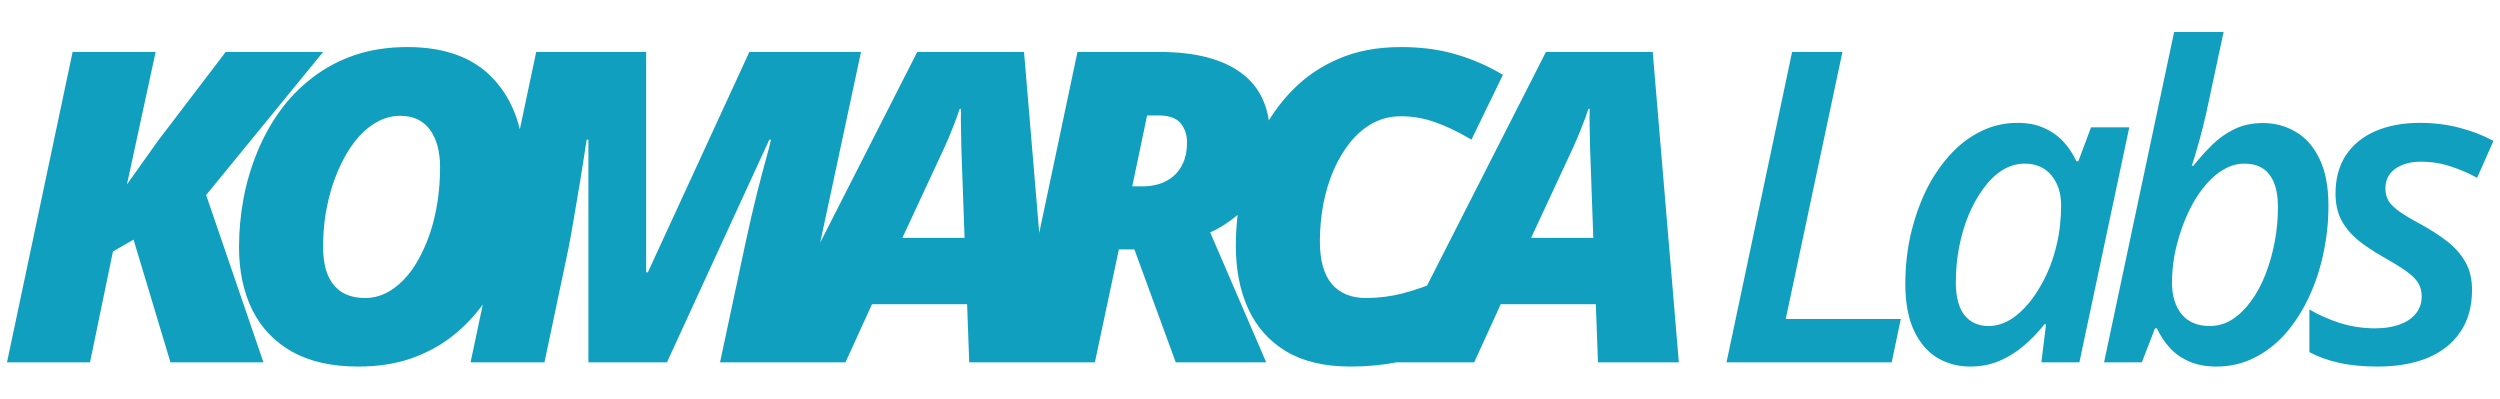 <svg width="69" height="11" viewBox="0 0 69 11" fill="none" xmlns="http://www.w3.org/2000/svg">
<path d="M0.193 10L2.004 1.434H4.295L3.504 5.09L4.354 3.895L6.229 1.434H8.918L5.689 5.383L7.271 10H4.705L3.686 6.613L3.117 6.941L2.484 10H0.193ZM9.89 10.117C9.159 10.117 8.55 9.98 8.062 9.707C7.577 9.434 7.212 9.051 6.966 8.559C6.72 8.062 6.597 7.482 6.597 6.818C6.597 6.373 6.638 5.93 6.72 5.488C6.802 5.047 6.927 4.621 7.095 4.211C7.263 3.797 7.474 3.414 7.728 3.062C7.981 2.711 8.28 2.404 8.624 2.143C8.968 1.877 9.356 1.67 9.79 1.521C10.228 1.373 10.712 1.299 11.243 1.299C12.298 1.299 13.097 1.6 13.64 2.201C14.187 2.803 14.46 3.602 14.46 4.598C14.46 5.043 14.419 5.488 14.337 5.934C14.259 6.375 14.138 6.803 13.974 7.217C13.813 7.627 13.608 8.008 13.358 8.359C13.108 8.711 12.813 9.02 12.474 9.285C12.138 9.547 11.755 9.752 11.325 9.9C10.896 10.045 10.417 10.117 9.89 10.117ZM10.089 8.225C10.28 8.225 10.464 8.182 10.64 8.096C10.816 8.01 10.979 7.889 11.132 7.732C11.288 7.572 11.427 7.383 11.548 7.164C11.673 6.941 11.78 6.697 11.87 6.432C11.96 6.162 12.028 5.875 12.075 5.57C12.122 5.266 12.146 4.949 12.146 4.621C12.146 4.18 12.052 3.832 11.864 3.578C11.677 3.324 11.405 3.197 11.05 3.197C10.835 3.197 10.634 3.246 10.446 3.344C10.259 3.441 10.085 3.576 9.925 3.748C9.769 3.92 9.628 4.121 9.503 4.352C9.378 4.582 9.271 4.832 9.181 5.102C9.095 5.371 9.028 5.65 8.981 5.939C8.939 6.229 8.917 6.518 8.917 6.807C8.917 7.115 8.96 7.375 9.046 7.586C9.136 7.797 9.267 7.957 9.439 8.066C9.614 8.172 9.831 8.225 10.089 8.225ZM12.988 10L14.799 1.434H17.834V7.516H17.881L20.682 1.434H23.764L21.93 10H19.873L20.559 6.783C20.688 6.186 20.801 5.695 20.898 5.312C20.996 4.93 21.076 4.625 21.139 4.398C21.205 4.168 21.252 3.986 21.279 3.854H21.233L18.408 10H16.24V3.854H16.193C16.131 4.256 16.07 4.639 16.012 5.002C15.953 5.361 15.897 5.695 15.842 6.004C15.791 6.312 15.74 6.596 15.69 6.854L15.027 10H12.988ZM20.956 10L25.316 1.434H28.263L28.983 10H26.751L26.692 8.395H24.067L23.335 10H20.956ZM24.905 6.566H26.622L26.534 4.105C26.53 3.914 26.526 3.725 26.523 3.537C26.519 3.35 26.519 3.172 26.523 3.004H26.487C26.429 3.184 26.364 3.359 26.294 3.531C26.228 3.703 26.153 3.879 26.071 4.059L24.905 6.566ZM27.928 10L29.738 1.434H32.006C32.99 1.434 33.744 1.629 34.268 2.02C34.791 2.41 35.053 2.998 35.053 3.783C35.053 4.307 34.967 4.744 34.795 5.096C34.623 5.443 34.41 5.723 34.156 5.934C33.903 6.145 33.651 6.305 33.401 6.414L34.947 10H32.451L31.309 6.883H30.881L30.219 10H27.928ZM31.25 5.143H31.549C31.701 5.143 31.85 5.121 31.994 5.078C32.139 5.031 32.268 4.961 32.381 4.867C32.498 4.77 32.59 4.645 32.656 4.492C32.727 4.336 32.762 4.148 32.762 3.93C32.762 3.723 32.703 3.547 32.586 3.402C32.469 3.258 32.264 3.186 31.971 3.186H31.66L31.25 5.143ZM37.279 10.117C36.564 10.117 35.972 9.979 35.503 9.701C35.034 9.42 34.685 9.029 34.454 8.529C34.224 8.029 34.109 7.447 34.109 6.783C34.109 6.271 34.163 5.756 34.273 5.236C34.382 4.717 34.552 4.223 34.782 3.754C35.013 3.281 35.308 2.861 35.667 2.494C36.027 2.123 36.454 1.832 36.95 1.621C37.447 1.406 38.017 1.299 38.661 1.299C39.232 1.299 39.743 1.367 40.197 1.504C40.65 1.637 41.077 1.824 41.48 2.066L40.612 3.854C40.249 3.639 39.915 3.479 39.611 3.373C39.306 3.264 38.989 3.209 38.661 3.209C38.384 3.209 38.128 3.271 37.894 3.396C37.663 3.521 37.456 3.695 37.273 3.918C37.093 4.141 36.939 4.398 36.81 4.691C36.685 4.98 36.589 5.295 36.523 5.635C36.46 5.971 36.429 6.314 36.429 6.666C36.429 7.186 36.538 7.576 36.757 7.838C36.98 8.096 37.294 8.225 37.7 8.225C38.048 8.225 38.388 8.182 38.72 8.096C39.052 8.01 39.431 7.877 39.857 7.697V9.59C39.439 9.777 39.015 9.912 38.585 9.994C38.159 10.076 37.724 10.117 37.279 10.117ZM38.309 10L42.668 1.434H45.615L46.336 10H44.104L44.045 8.395H41.42L40.688 10H38.309ZM42.258 6.566H43.975L43.887 4.105C43.883 3.914 43.879 3.725 43.875 3.537C43.871 3.35 43.871 3.172 43.875 3.004H43.84C43.782 3.184 43.717 3.359 43.647 3.531C43.58 3.703 43.506 3.879 43.424 4.059L42.258 6.566ZM47.652 10L49.462 1.434H50.851L49.286 8.805H52.462L52.21 10H47.652ZM54.38 10.117C54.047 10.117 53.745 10.037 53.471 9.877C53.202 9.713 52.987 9.463 52.827 9.127C52.667 8.787 52.587 8.355 52.587 7.832C52.587 7.379 52.633 6.938 52.727 6.508C52.825 6.078 52.962 5.676 53.137 5.301C53.317 4.926 53.534 4.596 53.788 4.311C54.042 4.021 54.329 3.797 54.649 3.637C54.969 3.473 55.315 3.391 55.686 3.391C55.967 3.391 56.213 3.439 56.424 3.537C56.635 3.631 56.813 3.758 56.958 3.918C57.102 4.078 57.219 4.256 57.309 4.451H57.362L57.713 3.514H58.768L57.391 10H56.342L56.471 8.951H56.424C56.256 9.166 56.069 9.361 55.862 9.537C55.659 9.713 55.434 9.854 55.188 9.959C54.942 10.065 54.672 10.117 54.38 10.117ZM54.883 8.998C55.157 8.998 55.419 8.896 55.669 8.693C55.919 8.486 56.139 8.213 56.331 7.873C56.526 7.533 56.67 7.16 56.764 6.754C56.811 6.559 56.842 6.373 56.858 6.197C56.877 6.021 56.887 5.846 56.887 5.67C56.887 5.33 56.797 5.053 56.618 4.838C56.438 4.623 56.192 4.516 55.88 4.516C55.665 4.516 55.459 4.576 55.264 4.697C55.073 4.818 54.899 4.986 54.743 5.201C54.587 5.412 54.45 5.656 54.333 5.934C54.219 6.211 54.131 6.51 54.069 6.83C54.01 7.146 53.981 7.469 53.981 7.797C53.981 8.191 54.059 8.49 54.215 8.693C54.376 8.896 54.598 8.998 54.883 8.998ZM61.172 10.117C60.886 10.117 60.636 10.07 60.422 9.977C60.207 9.883 60.027 9.756 59.883 9.596C59.738 9.436 59.621 9.258 59.531 9.062H59.478L59.115 10H58.072L60.006 0.883H61.371L60.955 2.828C60.912 3.039 60.861 3.262 60.803 3.496C60.744 3.73 60.685 3.945 60.627 4.141C60.572 4.336 60.527 4.48 60.492 4.574H60.539C60.703 4.367 60.877 4.174 61.06 3.994C61.244 3.814 61.449 3.67 61.675 3.561C61.906 3.451 62.166 3.396 62.455 3.396C62.791 3.396 63.096 3.479 63.369 3.643C63.642 3.803 63.859 4.051 64.019 4.387C64.183 4.723 64.265 5.154 64.265 5.682C64.265 6.127 64.219 6.564 64.125 6.994C64.035 7.424 63.902 7.826 63.726 8.201C63.55 8.576 63.338 8.908 63.088 9.197C62.838 9.482 62.55 9.707 62.226 9.871C61.906 10.035 61.554 10.117 61.172 10.117ZM60.99 8.998C61.213 8.998 61.42 8.938 61.611 8.816C61.803 8.691 61.976 8.521 62.133 8.307C62.289 8.092 62.422 7.844 62.531 7.562C62.64 7.281 62.724 6.984 62.783 6.672C62.842 6.355 62.871 6.037 62.871 5.717C62.871 5.318 62.793 5.02 62.636 4.82C62.484 4.617 62.254 4.516 61.945 4.516C61.758 4.516 61.576 4.564 61.4 4.662C61.228 4.756 61.068 4.887 60.92 5.055C60.771 5.219 60.636 5.41 60.515 5.629C60.398 5.844 60.297 6.074 60.211 6.32C60.125 6.566 60.058 6.816 60.011 7.07C59.968 7.324 59.947 7.568 59.947 7.803C59.947 8.162 60.035 8.451 60.211 8.67C60.39 8.889 60.65 8.998 60.99 8.998ZM65.62 10.117C65.214 10.117 64.858 10.082 64.554 10.012C64.253 9.945 63.981 9.848 63.739 9.719V8.541C63.989 8.689 64.27 8.814 64.583 8.916C64.899 9.014 65.224 9.062 65.556 9.062C65.813 9.062 66.038 9.027 66.23 8.957C66.421 8.887 66.569 8.787 66.675 8.658C66.784 8.525 66.839 8.365 66.839 8.178C66.839 8.041 66.808 7.92 66.745 7.814C66.683 7.709 66.575 7.602 66.423 7.492C66.27 7.383 66.059 7.252 65.79 7.1C65.505 6.939 65.263 6.777 65.063 6.613C64.868 6.445 64.718 6.26 64.612 6.057C64.511 5.854 64.46 5.615 64.46 5.342C64.46 4.932 64.554 4.582 64.741 4.293C64.933 4 65.202 3.777 65.55 3.625C65.901 3.469 66.315 3.391 66.792 3.391C67.175 3.391 67.536 3.436 67.876 3.525C68.216 3.611 68.53 3.732 68.819 3.889L68.368 4.908C68.153 4.787 67.915 4.684 67.653 4.598C67.392 4.508 67.11 4.463 66.809 4.463C66.532 4.463 66.3 4.527 66.112 4.656C65.929 4.785 65.837 4.969 65.837 5.207C65.837 5.332 65.866 5.445 65.925 5.547C65.987 5.645 66.091 5.744 66.235 5.846C66.38 5.947 66.577 6.064 66.827 6.197C67.097 6.346 67.337 6.502 67.548 6.666C67.759 6.83 67.925 7.02 68.046 7.234C68.167 7.445 68.228 7.701 68.228 8.002C68.228 8.459 68.12 8.846 67.905 9.162C67.694 9.475 67.394 9.713 67.003 9.877C66.612 10.037 66.151 10.117 65.62 10.117Z" fill="#109FBF"/>
</svg>
